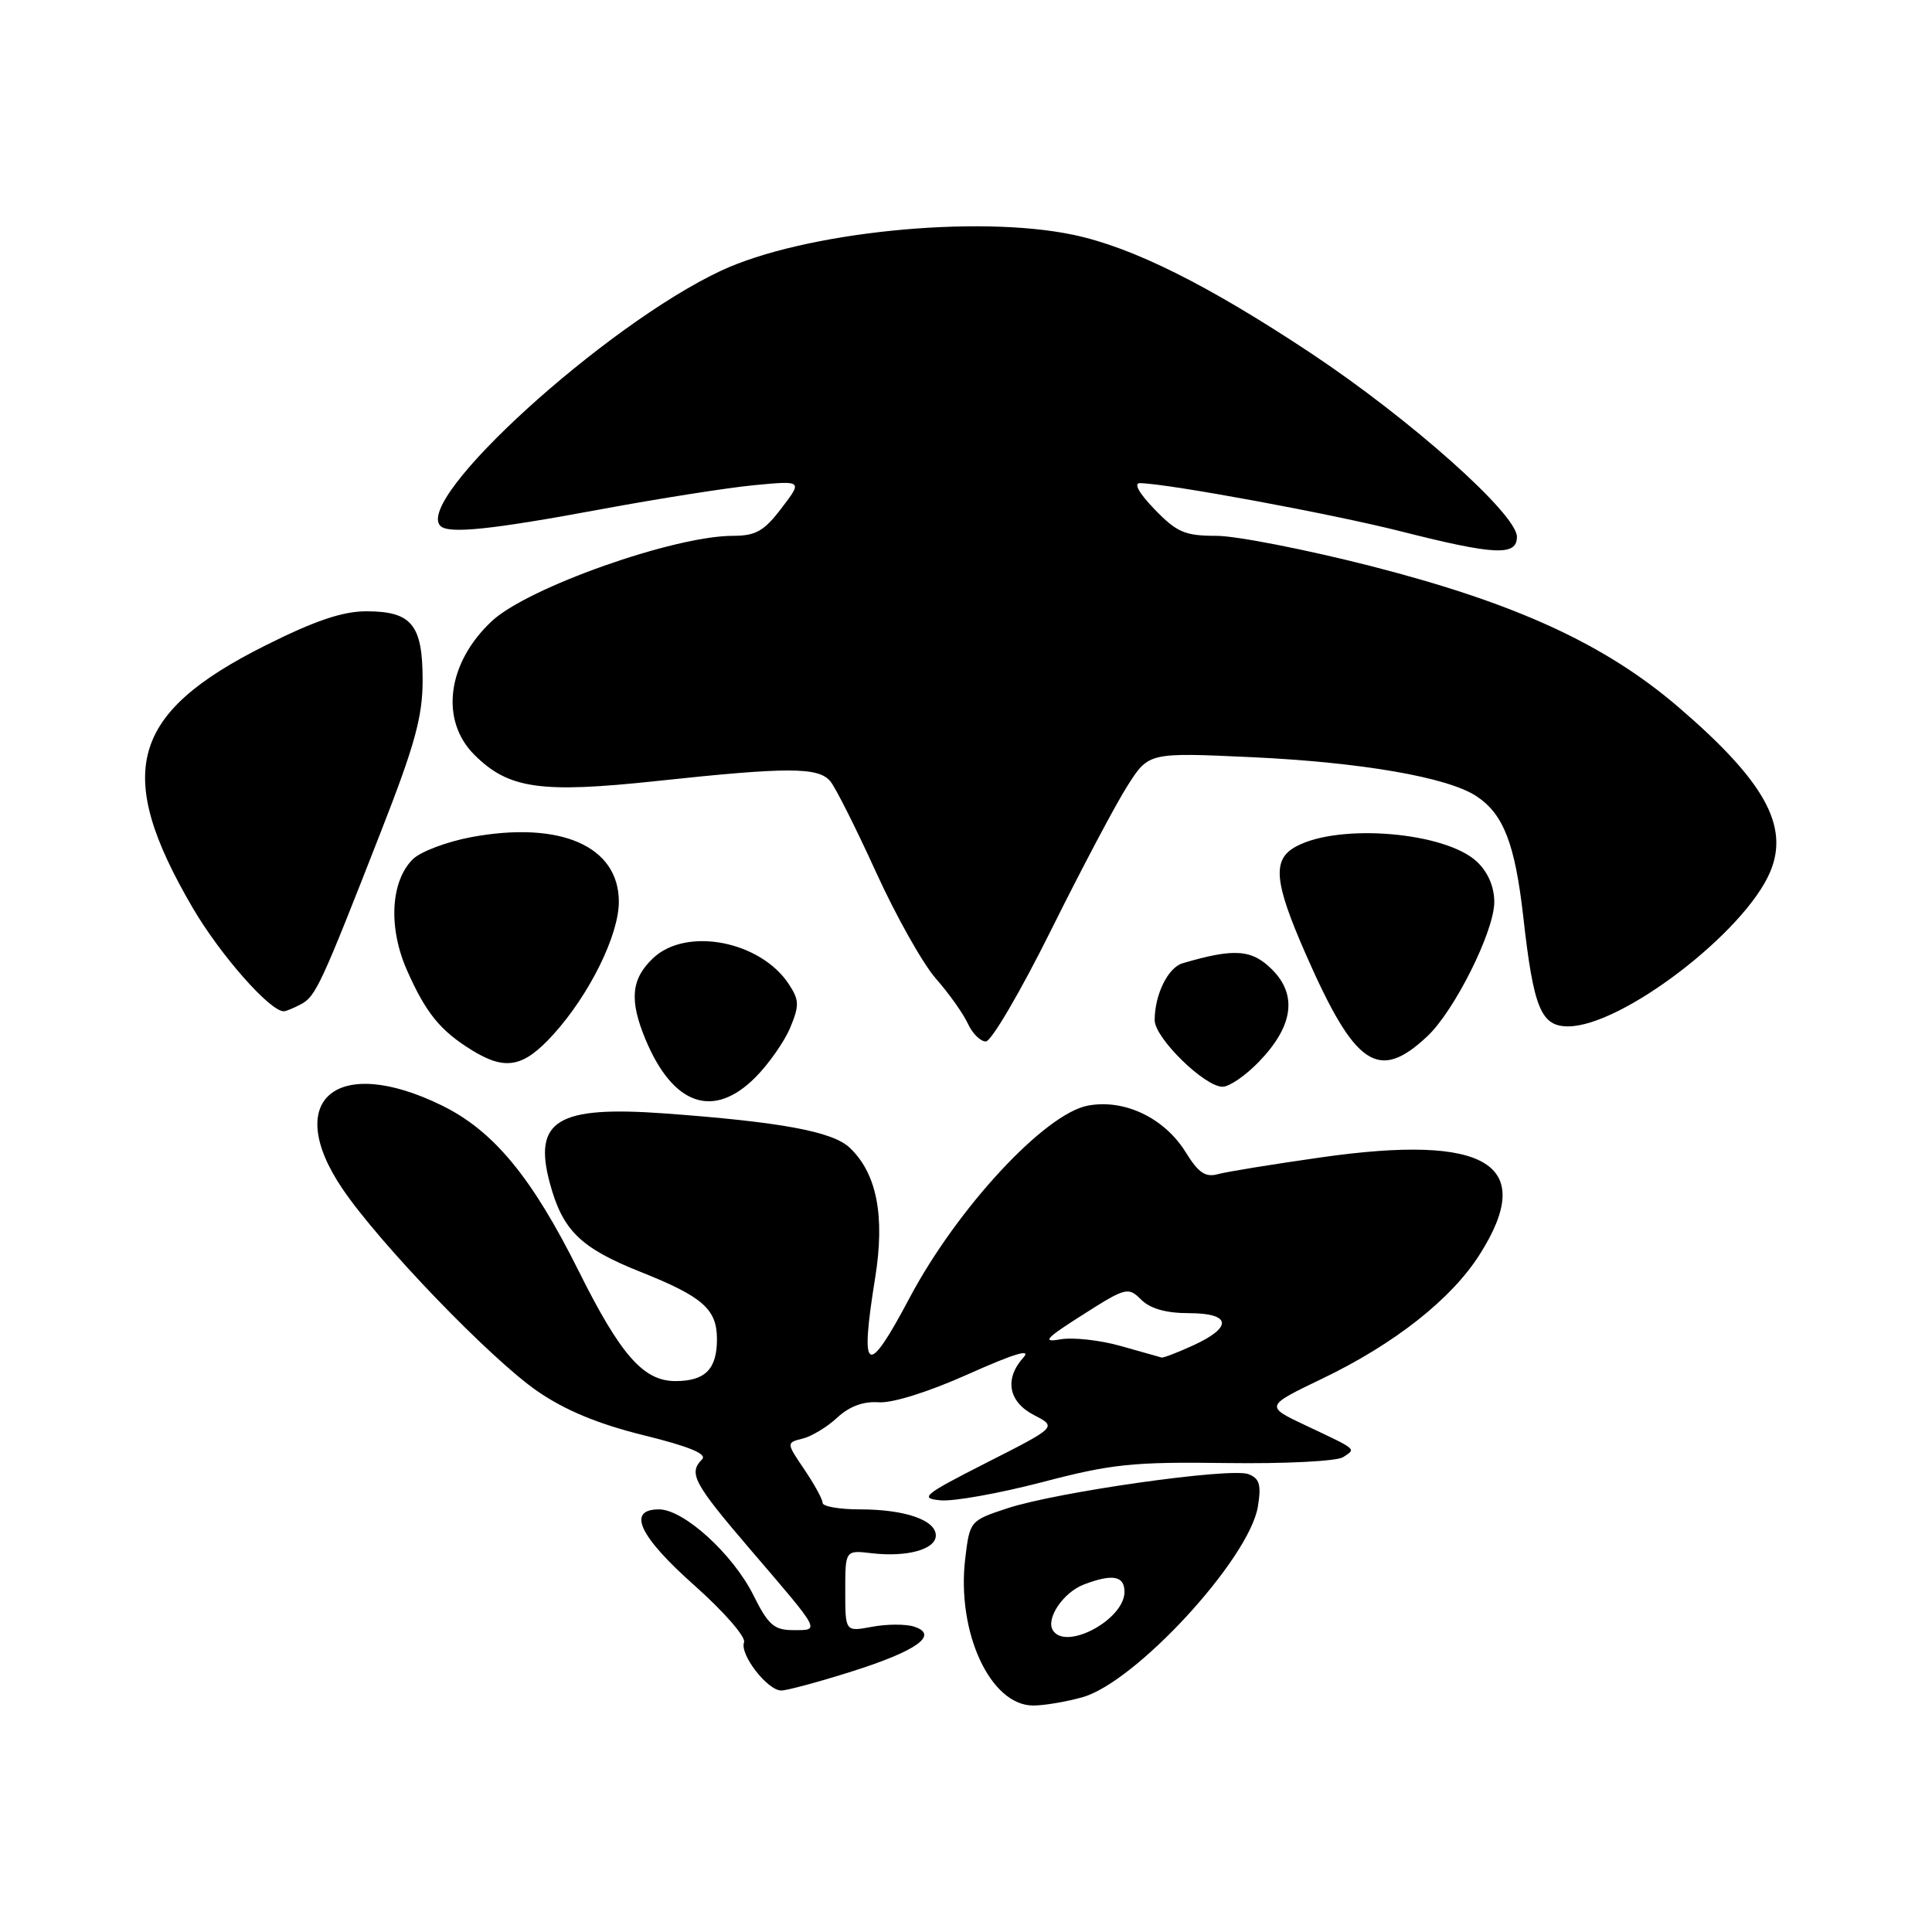 <?xml version="1.0" encoding="UTF-8" standalone="no"?>
<!DOCTYPE svg PUBLIC "-//W3C//DTD SVG 1.1//EN" "http://www.w3.org/Graphics/SVG/1.1/DTD/svg11.dtd" >
<svg xmlns="http://www.w3.org/2000/svg" xmlns:xlink="http://www.w3.org/1999/xlink" version="1.1" viewBox="0 0 256 256">
 <g >
 <path fill="currentColor"
d=" M 143.40 224.90 C 150.47 222.94 165.55 206.55 166.68 199.61 C 167.14 196.74 166.90 195.90 165.42 195.33 C 163.07 194.43 140.06 197.69 133.50 199.85 C 128.53 201.49 128.50 201.53 127.90 206.50 C 126.73 216.27 131.23 226.01 136.92 225.99 C 138.34 225.99 141.26 225.50 143.40 224.90 Z  M 112.83 221.49 C 121.52 218.75 124.49 216.61 121.10 215.53 C 119.99 215.18 117.49 215.19 115.54 215.56 C 112.00 216.22 112.00 216.22 112.00 210.81 C 112.00 205.40 112.00 205.40 115.50 205.81 C 120.19 206.36 124.00 205.30 124.00 203.46 C 124.00 201.41 119.89 200.00 113.93 200.00 C 111.22 200.00 109.00 199.61 109.00 199.14 C 109.00 198.67 107.91 196.68 106.59 194.73 C 104.18 191.17 104.18 191.17 106.36 190.62 C 107.56 190.32 109.63 189.07 110.95 187.83 C 112.55 186.35 114.41 185.66 116.43 185.81 C 118.26 185.94 123.09 184.42 128.37 182.05 C 134.31 179.39 136.71 178.66 135.62 179.86 C 133.05 182.71 133.61 185.75 137.02 187.51 C 140.05 189.08 140.05 189.08 130.77 193.79 C 122.37 198.06 121.79 198.53 124.61 198.80 C 126.32 198.97 132.40 197.88 138.11 196.39 C 147.31 193.98 150.10 193.69 162.50 193.86 C 170.27 193.97 177.15 193.62 177.97 193.08 C 179.70 191.94 179.96 192.16 173.06 188.90 C 167.61 186.33 167.61 186.33 175.20 182.68 C 184.81 178.06 192.33 172.13 196.07 166.22 C 203.67 154.25 197.08 150.21 175.04 153.36 C 168.69 154.26 162.55 155.26 161.38 155.58 C 159.73 156.04 158.79 155.40 157.12 152.69 C 154.30 148.13 148.99 145.59 144.15 146.50 C 138.44 147.57 126.81 160.11 120.50 172.02 C 114.86 182.66 113.90 182.10 115.96 169.34 C 117.29 161.10 116.18 155.46 112.57 152.06 C 110.29 149.92 103.37 148.65 88.00 147.53 C 73.87 146.51 70.64 148.47 72.84 156.71 C 74.53 163.03 76.89 165.35 84.87 168.53 C 93.13 171.82 95.00 173.47 95.00 177.45 C 95.00 181.43 93.44 183.00 89.49 183.00 C 85.26 183.00 82.23 179.55 76.70 168.46 C 70.48 155.98 65.40 149.83 58.53 146.47 C 44.60 139.66 37.39 145.71 45.37 157.51 C 50.27 164.76 65.03 180.09 71.21 184.34 C 74.88 186.87 79.26 188.69 85.30 190.18 C 91.31 191.66 93.74 192.66 93.03 193.37 C 91.19 195.21 91.89 196.52 99.46 205.36 C 108.87 216.34 108.69 216.00 105.13 216.00 C 102.57 216.00 101.80 215.33 99.83 211.37 C 97.10 205.91 90.60 200.00 87.32 200.00 C 83.02 200.00 84.68 203.57 92.04 210.10 C 95.91 213.54 98.86 216.92 98.59 217.62 C 97.98 219.20 101.69 224.00 103.52 224.00 C 104.28 224.00 108.47 222.87 112.83 221.49 Z  M 100.07 142.78 C 101.84 141.01 103.92 138.04 104.70 136.19 C 105.93 133.23 105.91 132.52 104.54 130.43 C 100.79 124.69 90.98 122.79 86.56 126.94 C 83.62 129.71 83.36 132.52 85.55 137.77 C 89.19 146.47 94.53 148.32 100.07 142.78 Z  M 166.78 140.72 C 171.35 136.02 171.95 131.86 168.56 128.47 C 165.87 125.78 163.55 125.62 156.69 127.64 C 154.76 128.21 153.00 131.81 153.00 135.18 C 153.00 137.53 159.60 144.00 162.00 144.00 C 162.88 144.00 165.04 142.53 166.78 140.72 Z  M 73.35 137.04 C 78.13 131.75 82.00 123.89 82.00 119.49 C 82.00 112.12 74.28 108.74 62.46 110.92 C 59.20 111.53 55.71 112.85 54.69 113.86 C 51.75 116.80 51.43 122.93 53.93 128.57 C 56.42 134.21 58.34 136.57 62.50 139.14 C 66.99 141.91 69.36 141.45 73.35 137.04 Z  M 189.11 137.33 C 192.72 133.96 198.00 123.39 198.00 119.53 C 198.00 117.50 197.17 115.56 195.69 114.17 C 191.54 110.28 177.61 109.07 171.82 112.12 C 168.53 113.84 168.77 116.75 173.02 126.43 C 179.55 141.31 182.63 143.40 189.11 137.33 Z  M 139.27 123.25 C 143.30 115.14 147.86 106.52 149.41 104.10 C 152.21 99.70 152.21 99.70 165.86 100.33 C 180.39 101.01 191.80 102.98 195.62 105.49 C 199.22 107.85 200.75 111.80 201.85 121.55 C 203.20 133.58 204.19 136.00 207.78 136.00 C 214.89 136.00 231.22 123.50 234.57 115.50 C 237.10 109.44 233.81 103.51 222.50 93.78 C 212.71 85.35 200.85 79.91 181.59 74.99 C 172.98 72.80 163.80 71.00 161.17 71.00 C 157.02 71.00 155.94 70.54 153.00 67.50 C 150.94 65.37 150.17 64.01 151.05 64.02 C 154.75 64.07 176.54 68.10 185.68 70.42 C 198.08 73.56 201.00 73.70 201.00 71.13 C 201.00 68.13 186.91 55.57 173.69 46.79 C 160.03 37.73 150.06 32.76 142.20 31.11 C 129.38 28.42 106.41 30.77 95.50 35.89 C 80.16 43.09 54.82 66.15 58.36 69.69 C 59.43 70.77 65.11 70.18 79.58 67.49 C 87.24 66.07 96.39 64.63 99.92 64.29 C 106.35 63.68 106.35 63.68 103.55 67.34 C 101.24 70.38 100.14 71.00 97.11 71.00 C 89.31 71.00 69.92 77.86 65.17 82.30 C 59.26 87.82 58.26 95.41 62.84 100.00 C 67.38 104.53 71.58 105.14 87.00 103.49 C 104.43 101.62 108.44 101.63 110.02 103.52 C 110.72 104.36 113.44 109.78 116.08 115.57 C 118.71 121.35 122.28 127.70 124.01 129.67 C 125.74 131.63 127.64 134.32 128.24 135.62 C 128.83 136.93 129.91 138.00 130.63 138.00 C 131.35 138.00 135.24 131.36 139.27 123.25 Z  M 39.89 133.06 C 41.84 132.01 42.52 130.55 50.44 110.29 C 54.98 98.69 56.00 94.98 56.00 90.11 C 56.00 82.77 54.55 81.00 48.53 81.00 C 45.40 81.00 41.71 82.25 35.20 85.51 C 17.21 94.51 15.04 102.35 25.55 120.32 C 29.20 126.55 35.76 134.00 37.60 134.00 C 37.89 134.00 38.92 133.58 39.89 133.06 Z  M 139.51 216.02 C 138.55 214.46 140.90 210.99 143.63 209.95 C 147.42 208.51 149.00 208.80 149.00 210.93 C 149.00 214.60 141.22 218.78 139.51 216.02 Z  M 148.50 178.35 C 145.75 177.57 142.15 177.18 140.50 177.47 C 138.02 177.91 138.53 177.35 143.46 174.22 C 149.19 170.57 149.50 170.50 151.21 172.21 C 152.40 173.40 154.51 174.00 157.50 174.00 C 163.12 174.00 163.40 175.83 158.15 178.25 C 156.06 179.21 154.15 179.94 153.92 179.88 C 153.69 179.81 151.25 179.12 148.50 178.35 Z "/>
</g>
</svg>